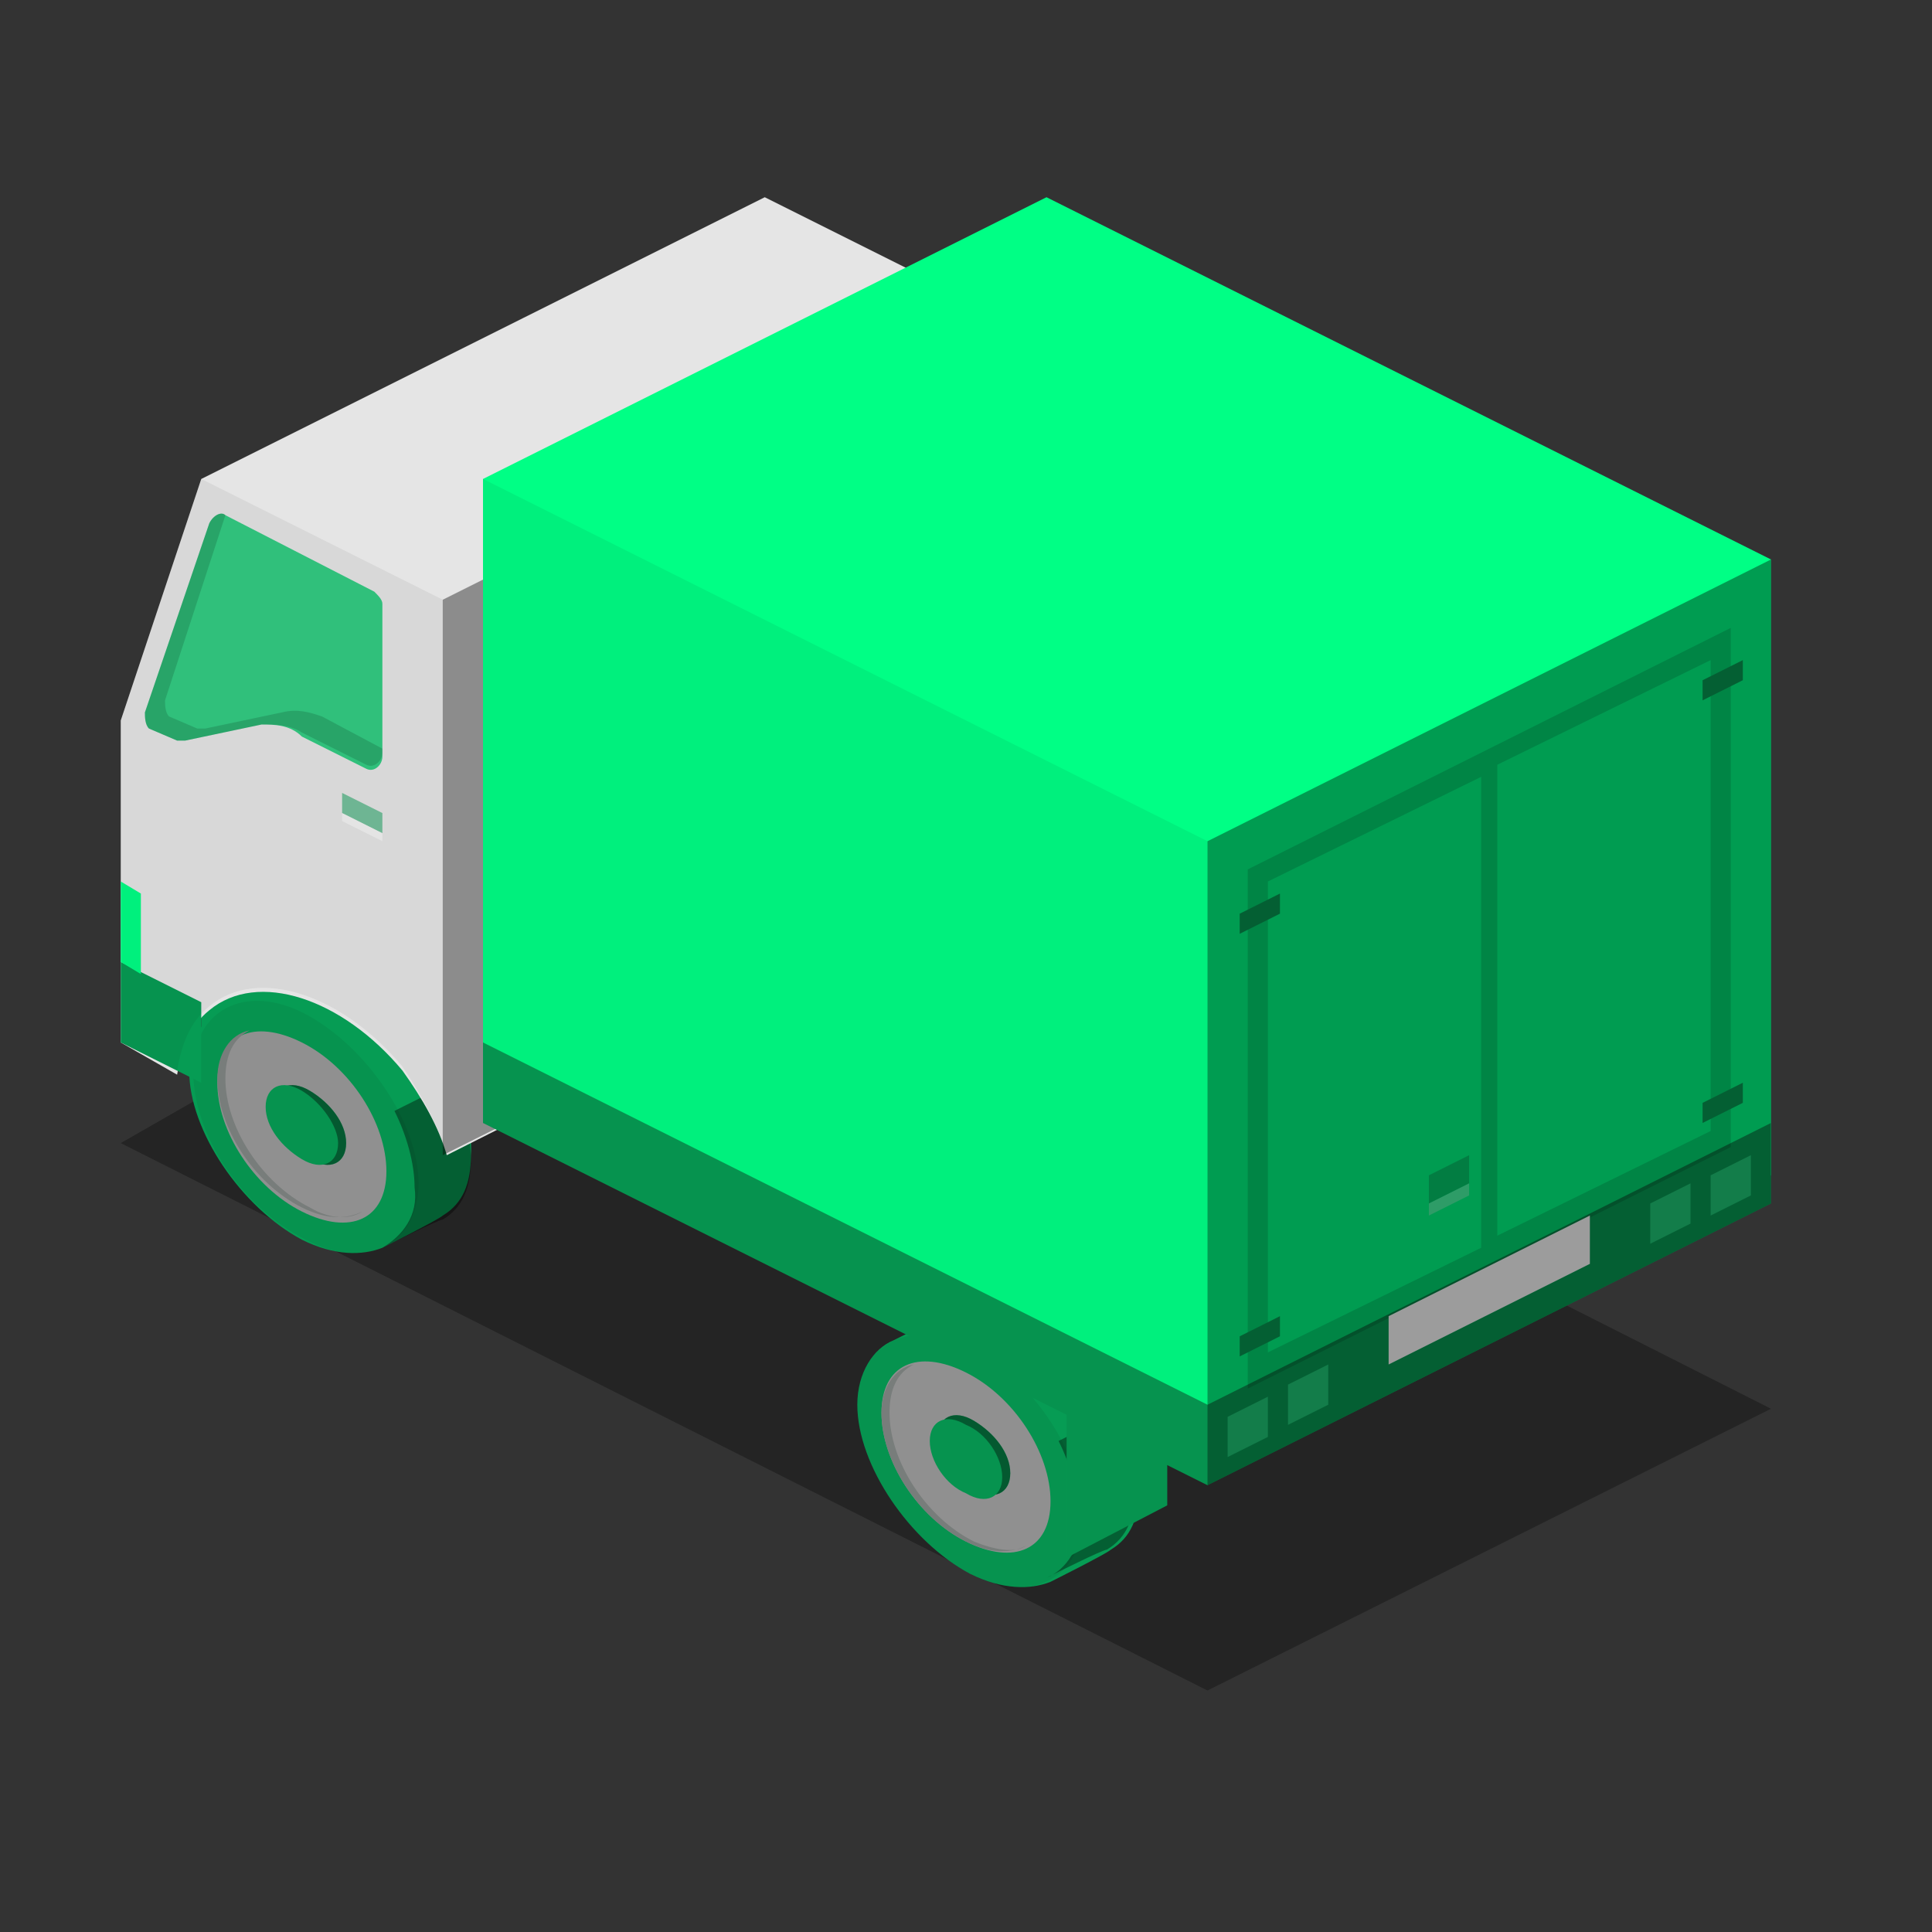 <svg xmlns="http://www.w3.org/2000/svg" viewBox="0 0 48 48" id="Truck"><rect x="0" y="0" width="48" height="48" fill="#333333" stroke="none"/><path fill="#069c54" d="M5 26.9v-3.5l2-1v3.5z" class="color2d3134 svgShape"></path><path d="M3 28.4l13.1-7.5L44 35l-14 7z" opacity=".3" fill="#000000" class="color000000 svgShape"></path><path fill="#069c54" d="M25.5 32.8c-.7-.4-1.4-.4-1.9-.2l-1.4.7c-.5.2-.9.8-.9 1.6 0 1.5 1.3 3.4 2.8 4.2.8.4 1.5.4 2 .2 0 0 1.4-.7 1.5-.8.5-.3.7-.8.7-1.5 0-1.6-1.3-3.5-2.8-4.2z" class="color2d3134 svgShape"></path><path d="M26 39.2c.2-.1 1.4-.7 1.5-.7.5-.3.7-.8.7-1.5 0-.6-.2-1.3-.5-1.9l-1.4.7c.3.6.5 1.3.5 1.9.1.7-.3 1.3-.8 1.5z" opacity=".39" fill="#000000" class="color000000 svgShape"></path><path fill="#999999" d="M26.1 37.3c0 1.2-.9 1.6-2.1 1-1.2-.6-2.1-2-2.1-3.2s.9-1.6 2.1-1c1.2.6 2.1 2 2.1 3.2z" class="color999999 svgShape"></path><path fill="#808583" d="M24.2 38.3c-1.2-.6-2.1-2-2.1-3.2 0-.6.2-1 .6-1.2-.5.1-.8.6-.8 1.2 0 1.2.9 2.6 2.1 3.2.6.3 1.1.3 1.5.1-.3.2-.8.1-1.3-.1z" class="color808285 svgShape"></path><path fill="#069c54" d="M25.1 36.6c0 .5-.4.7-.9.4s-.9-.8-.9-1.3.4-.7.9-.4.9.8.9 1.3z" class="color2d3134 svgShape"></path><path d="M25.1 36.6c0 .5-.4.7-.9.4s-.9-.8-.9-1.3.4-.7.9-.4.9.8.9 1.3z" opacity=".39" fill="#000000" class="color000000 svgShape"></path><path fill="#069c54" d="M24.9 36.7c0 .5-.4.7-.9.4-.5-.2-.9-.8-.9-1.3s.4-.7.9-.4c.5.2.9.8.9 1.3z" class="color2d3134 svgShape"></path><path d="M26.9 37.7c0 1.5-1.3 2.2-2.8 1.4-1.5-.8-2.8-2.7-2.8-4.2s1.3-2.2 2.8-1.4c1.5.7 2.8 2.6 2.8 4.2z" opacity=".06" fill="#000000" class="color000000 svgShape"></path><path fill="#069c54" d="M8.9 24.5c-.7-.4-1.4-.4-1.9-.2l-1.4.7c-.5.2-.9.8-.9 1.6 0 1.5 1.3 3.4 2.8 4.2.8.4 1.5.4 2 .2 0 0 1.4-.7 1.5-.8.5-.3.7-.8.7-1.5.1-1.5-1.2-3.4-2.8-4.2z" class="color2d3134 svgShape"></path><path d="M9.5 31c.2-.1 1.4-.7 1.5-.7.5-.3.7-.8.7-1.5 0-.6-.2-1.3-.5-1.9l-1.4.7c.3.6.5 1.3.5 1.9.1.7-.3 1.2-.8 1.5z" opacity=".39" fill="#000000" class="color000000 svgShape"></path><path fill="#999999" d="M9.6 29.1c0 1.2-.9 1.6-2.1 1s-2.1-2-2.1-3.2.9-1.6 2.1-1c1.2.6 2.1 2 2.1 3.2z" class="color999999 svgShape"></path><path fill="#808583" d="M7.7 30c-1.2-.6-2.1-2-2.1-3.2 0-.6.2-1 .6-1.2-.5.1-.8.6-.8 1.2 0 1.2.9 2.6 2.1 3.2.6.3 1.1.3 1.5.1-.3.2-.8.2-1.3-.1z" class="color808285 svgShape"></path><path fill="#069c54" d="M8.6 28.4c0 .5-.4.7-.9.4s-.9-.8-.9-1.3.4-.7.9-.4.9.8.9 1.3z" class="color2d3134 svgShape"></path><path d="M8.6 28.4c0 .5-.4.7-.9.4s-.9-.8-.9-1.3.4-.7.9-.4.9.8.9 1.3z" opacity=".39" fill="#000000" class="color000000 svgShape"></path><path fill="#069c54" d="M8.4 28.4c0 .5-.4.7-.9.4s-.9-.8-.9-1.3.4-.7.9-.4.9.9.9 1.3z" class="color2d3134 svgShape"></path><path d="M10.4 29.4c0 1.5-1.3 2.2-2.8 1.4-1.6-.8-2.8-2.6-2.8-4.2 0-1.5 1.3-2.2 2.8-1.4 1.5.8 2.8 2.7 2.8 4.2z" opacity=".06" fill="#000000" class="color000000 svgShape"></path><path fill="#e5e5e5" d="M5 11.9l14-7 6 3v13.8l-13.9 7c-.2-.7-.6-1.4-1.1-2.1-1.5-1.8-3.6-2.5-4.8-1.5-.5.4-.7 1-.8 1.6L3 25.9v-8l2-6z" class="colore5e5e5 svgShape"></path><path d="M25 7.9v13.8l-14 7V14.9z" opacity=".39" fill="#000000" class="color000000 svgShape"></path><path fill="#069c54" d="M26.5 34.9v3.8l2.5-1.3v-3.7z" class="color2d3134 svgShape"></path><path d="M26.5 34.9v3.8l2.5-1.3v-3.7z" opacity=".06" fill="#000000" class="color000000 svgShape"></path><path fill="#00ff85" d="M26 4.9l-14 7v15.3l18 9 14-7V13.9z" class="colorff9900 svgShape"></path><path fill="#069c54" d="M44 27.9v2l-14 7v-2zM12 25.9v2l18 9v-2z" class="color2d3134 svgShape"></path><path fill="#069c54" d="M8.5 19.7v.5l1 .5v-.5z" opacity=".5" class="color2d3134 svgShape"></path><path fill="#ffffff" d="M9.5 20.9l-1-.5v-.2l1 .5z" opacity=".5" class="colorffffff svgShape"></path><path fill="#33cc83" d="M3.6 17.7L5.2 13c.1-.2.3-.3.4-.2l3.7 1.9c.1.1.2.2.2.3v3.8c0 .2-.2.4-.4.3l-1.6-.8c-.3-.3-.7-.3-1-.3l-1.9.4h-.2l-.7-.3c-.1-.1-.1-.3-.1-.4z" class="color3399cc svgShape"></path><path d="M3.6 17.7L5.2 13c.1-.2.3-.3.4-.2l-1.5 4.6c0 .1 0 .3.1.4l.7.3h.2l1.9-.4c.4-.1.7 0 1 .1l1.5.8v.1c0 .2-.2.4-.4.3l-1.6-.8c-.3-.2-.7-.2-1-.2l-1.9.4h-.2l-.7-.3c-.1-.1-.1-.3-.1-.4z" opacity=".15" fill="#000000" class="color000000 svgShape"></path><path fill="#069c54" d="M3 25.9l2 1v-2l-2-1z" class="color2d3134 svgShape"></path><path fill="#00ff85" d="M3 23.9l.5.3v-2l-.5-.3z" class="colorffcc00 svgShape"></path><path fill="#1fcc79" d="M43.5 28.7v1l-1 .5v-1zM42 29.4v1l-1 .5v-1zM33 33.9v1l-1 .5v-1zM31.5 34.7v1l-1 .5v-1z" class="colorcc291f svgShape"></path><path d="M31 21.6v12.9l12-6V15.6l-12 6zm11.5 6.5l-5.3 2.6V19l5.3-2.6v11.7zm-11-6.2l5.3-2.6V31l-5.3 2.6V21.9z" opacity=".15" fill="#000000" class="color000000 svgShape"></path><path fill="#ffffff" d="M39.5 30.2v1.2l-5 2.5v-1.2z" class="colorffffff svgShape"></path><path fill="#069c54" d="M43.3 26.9v.5l-1 .5v-.5zM31.8 32.7v.5l-1 .5v-.5z" class="color2d3134 svgShape"></path><path fill="#069c54" d="M36.5 28.7v.7l-1 .5v-.7z" opacity=".5" class="color2d3134 svgShape"></path><path fill="#ffffff" d="M36.5 29.7v-.3l-1 .5v.3z" opacity=".3" class="colorffffff svgShape"></path><path fill="#069c54" d="M43.3 16.4v.5l-1 .5v-.5zM31.8 22.2v.5l-1 .5v-.5z" class="color2d3134 svgShape"></path><path d="M5 11.9l6 3v13.5c-.2-.6-.6-1.3-1-1.9C8.5 24.7 6.4 24 5.2 25c-.5.4-.7 1-.8 1.6L3 25.9v-8l2-6zM12 11.9v16l18 9v-16z" opacity=".06" fill="#000000" class="color000000 svgShape"></path><path d="M44 13.9v16l-14 7v-16z" opacity=".39" fill="#000000" class="color000000 svgShape"></path></svg>